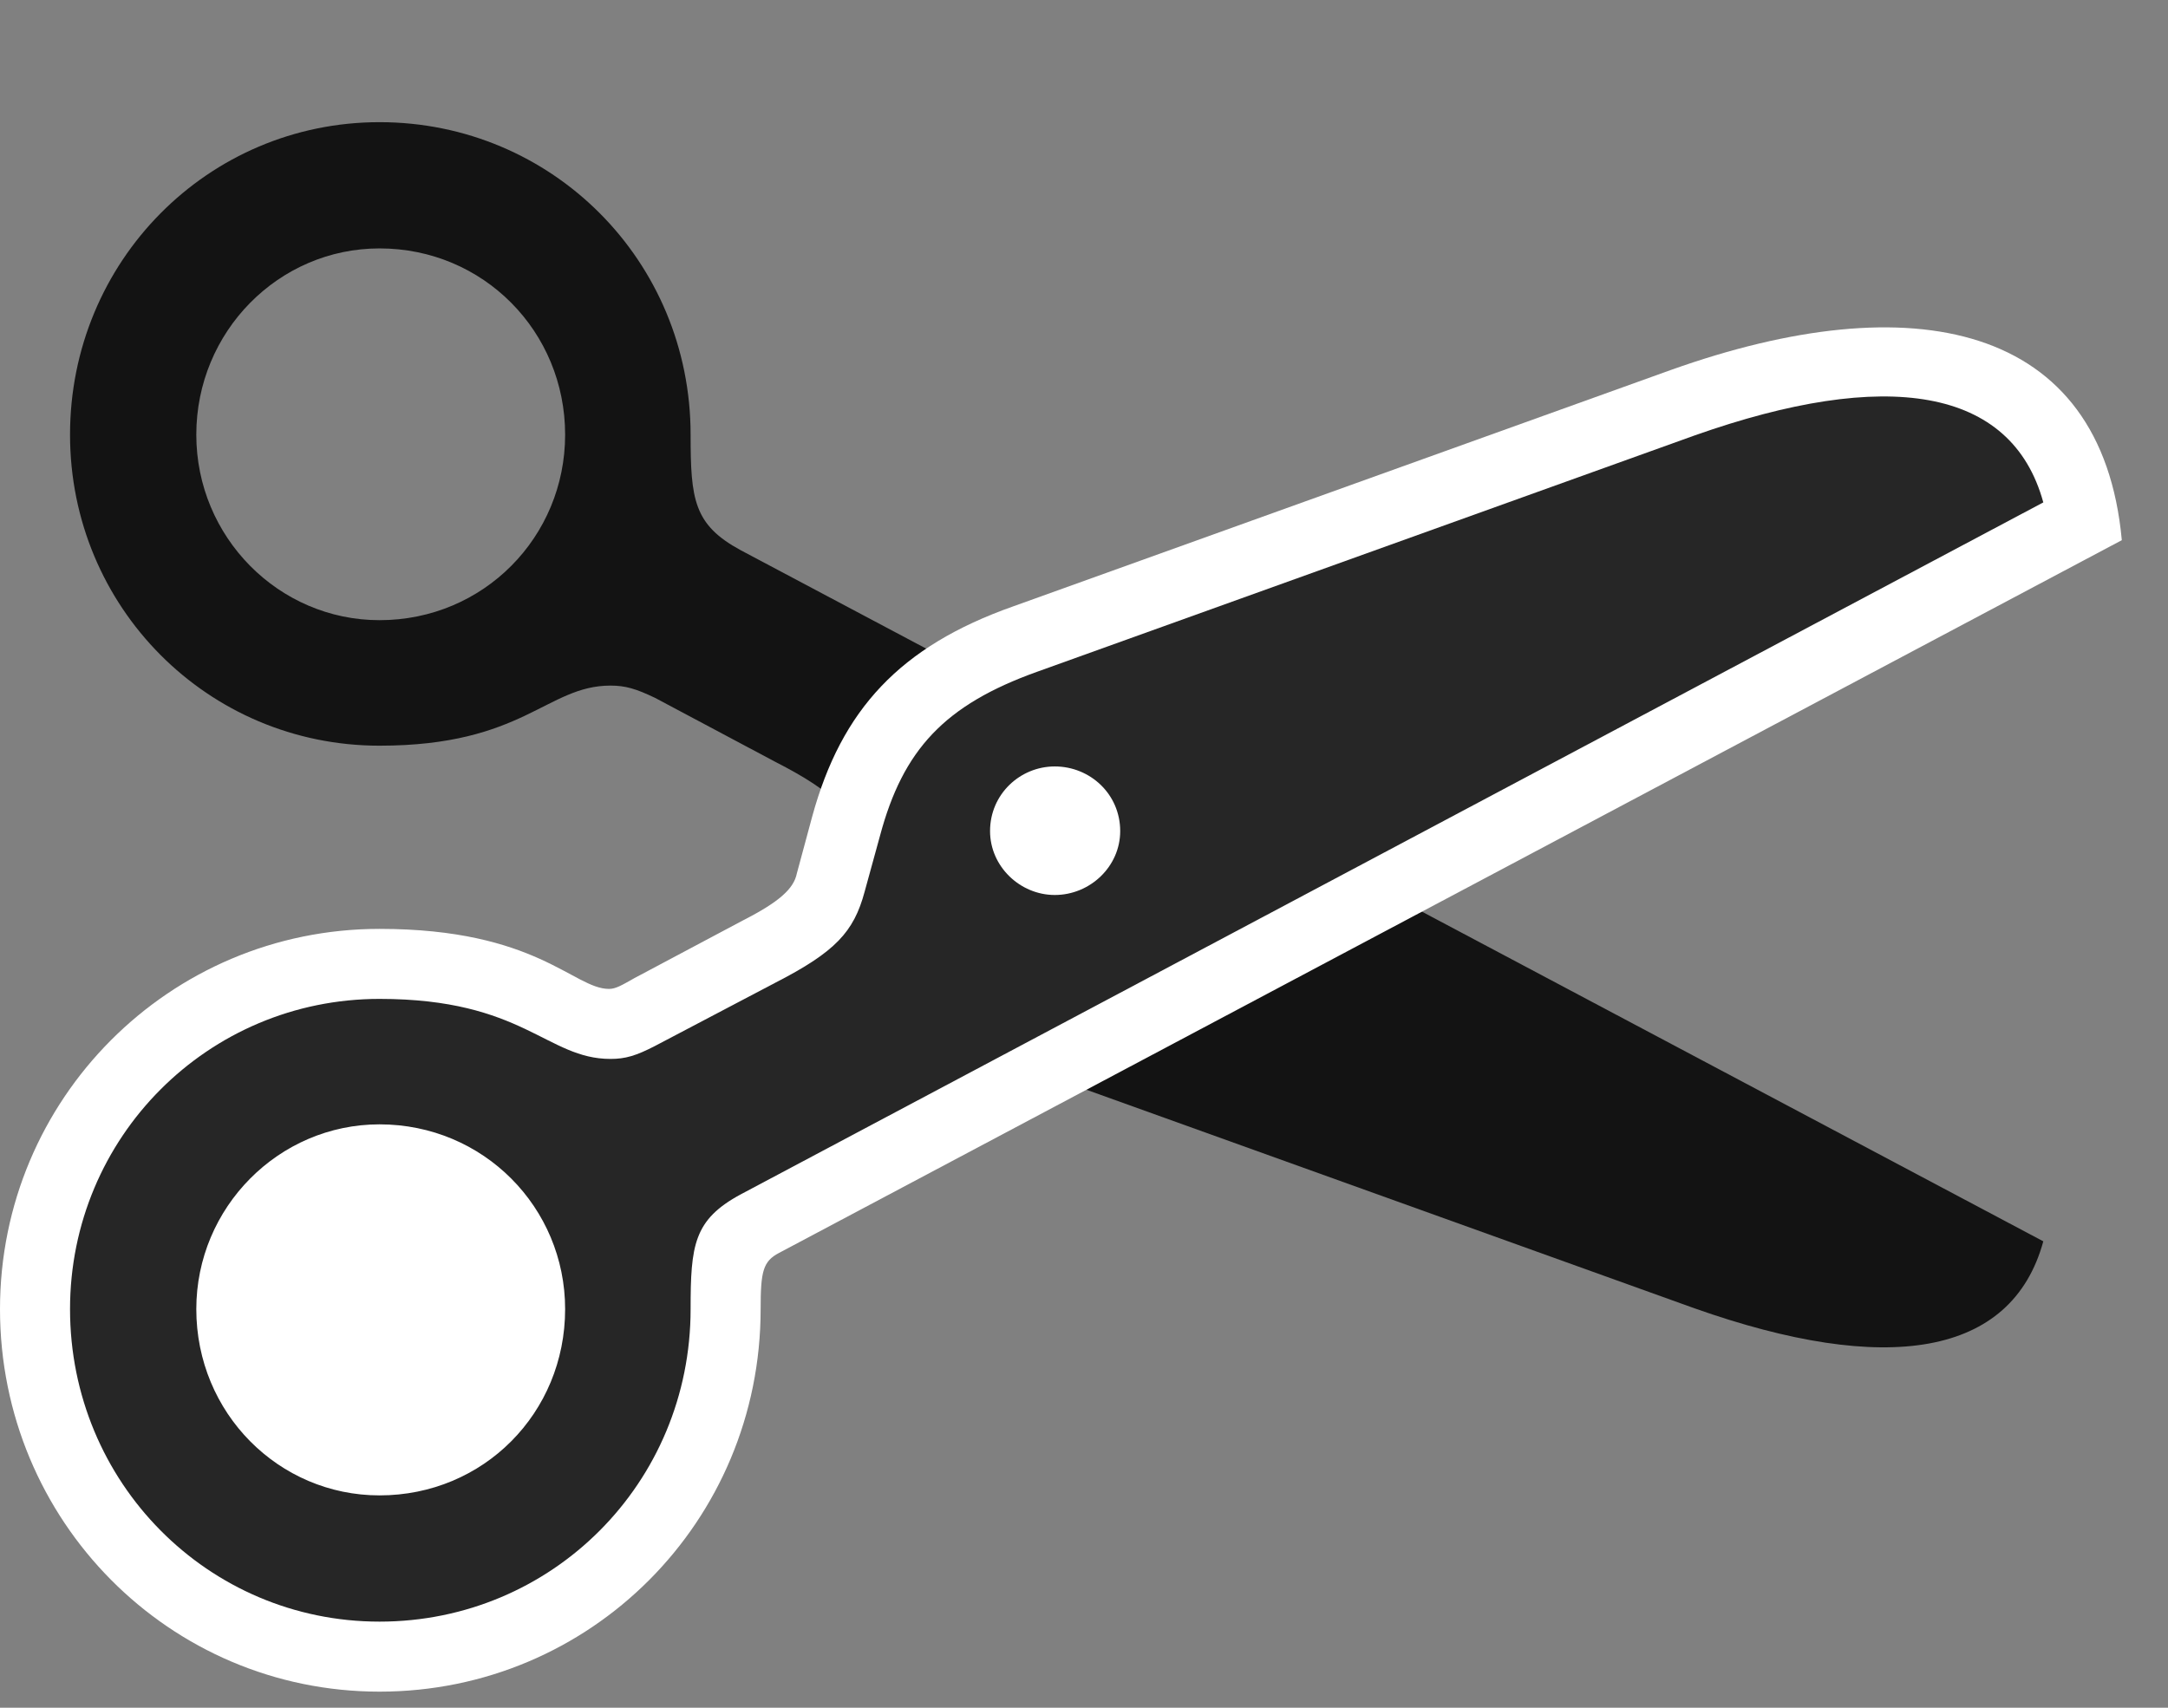 <svg width="33" height="26" viewBox="0 0 33 26" fill="none" xmlns="http://www.w3.org/2000/svg">
<rect x="0" y="0" width="33" height="26" fill="#808080" stroke="none"/>
<g clip-path="url(#clip0_2207_9929)">
<path d="M5.777 1.86C3.164 1.86 1.066 3.981 1.066 6.618C1.066 9.243 3.164 11.353 5.777 11.353C7.969 11.353 8.32 10.438 9.293 10.438C9.516 10.438 9.68 10.485 9.973 10.626L11.801 11.599C12.715 12.067 12.996 12.372 13.16 12.982L13.395 13.837C13.758 15.138 14.379 15.817 15.785 16.321L25.793 19.919C28.711 20.95 30.621 20.657 31.102 18.899L11.273 8.376C10.559 7.989 10.512 7.603 10.512 6.618C10.512 3.97 8.402 1.86 5.777 1.86ZM5.777 3.782C7.359 3.782 8.602 5.048 8.602 6.618C8.602 8.177 7.359 9.442 5.777 9.442C4.242 9.442 2.988 8.177 2.988 6.618C2.988 5.048 4.242 3.782 5.777 3.782Z" fill="black" fill-opacity="0.85"/>
<path d="M5.777 25.755C8.988 25.755 11.578 23.165 11.578 19.931C11.578 19.357 11.613 19.204 11.859 19.075L32.297 8.224C31.992 4.907 29.109 4.321 25.43 5.634L15.422 9.232C13.699 9.841 12.809 10.802 12.363 12.431L12.129 13.298C12.082 13.532 11.859 13.732 11.309 14.013L9.656 14.892C9.469 14.997 9.375 15.056 9.27 15.056C8.73 15.056 8.168 14.142 5.777 14.142C2.578 14.142 0 16.732 0 19.931C0 23.154 2.578 25.755 5.777 25.755Z" fill="white"/>
<path d="M5.777 24.689C8.402 24.689 10.512 22.579 10.512 19.931C10.512 18.958 10.559 18.571 11.273 18.185L31.102 7.649C30.621 5.892 28.711 5.599 25.793 6.63L15.785 10.228C14.379 10.732 13.746 11.411 13.395 12.724L13.16 13.579C12.996 14.188 12.715 14.493 11.801 14.962L9.973 15.923C9.68 16.075 9.516 16.122 9.293 16.122C8.32 16.122 7.969 15.208 5.777 15.208C3.164 15.208 1.066 17.317 1.066 19.931C1.066 22.567 3.164 24.689 5.777 24.689ZM5.777 22.767C4.242 22.767 2.988 21.513 2.988 19.931C2.988 18.384 4.242 17.118 5.777 17.118C7.359 17.118 8.602 18.384 8.602 19.931C8.602 21.513 7.359 22.767 5.777 22.767ZM16.055 13.626C15.527 13.626 15.07 13.192 15.07 12.653C15.07 12.091 15.527 11.669 16.055 11.669C16.594 11.669 17.051 12.091 17.051 12.653C17.051 13.192 16.594 13.626 16.055 13.626Z" fill="black" fill-opacity="0.85"/>
</g>
<defs>
<clipPath id="clip0_2207_9929">
<rect width="32.297" height="25.629" fill="white" transform="translate(0 0.126)"/>
</clipPath>
</defs>
</svg>
